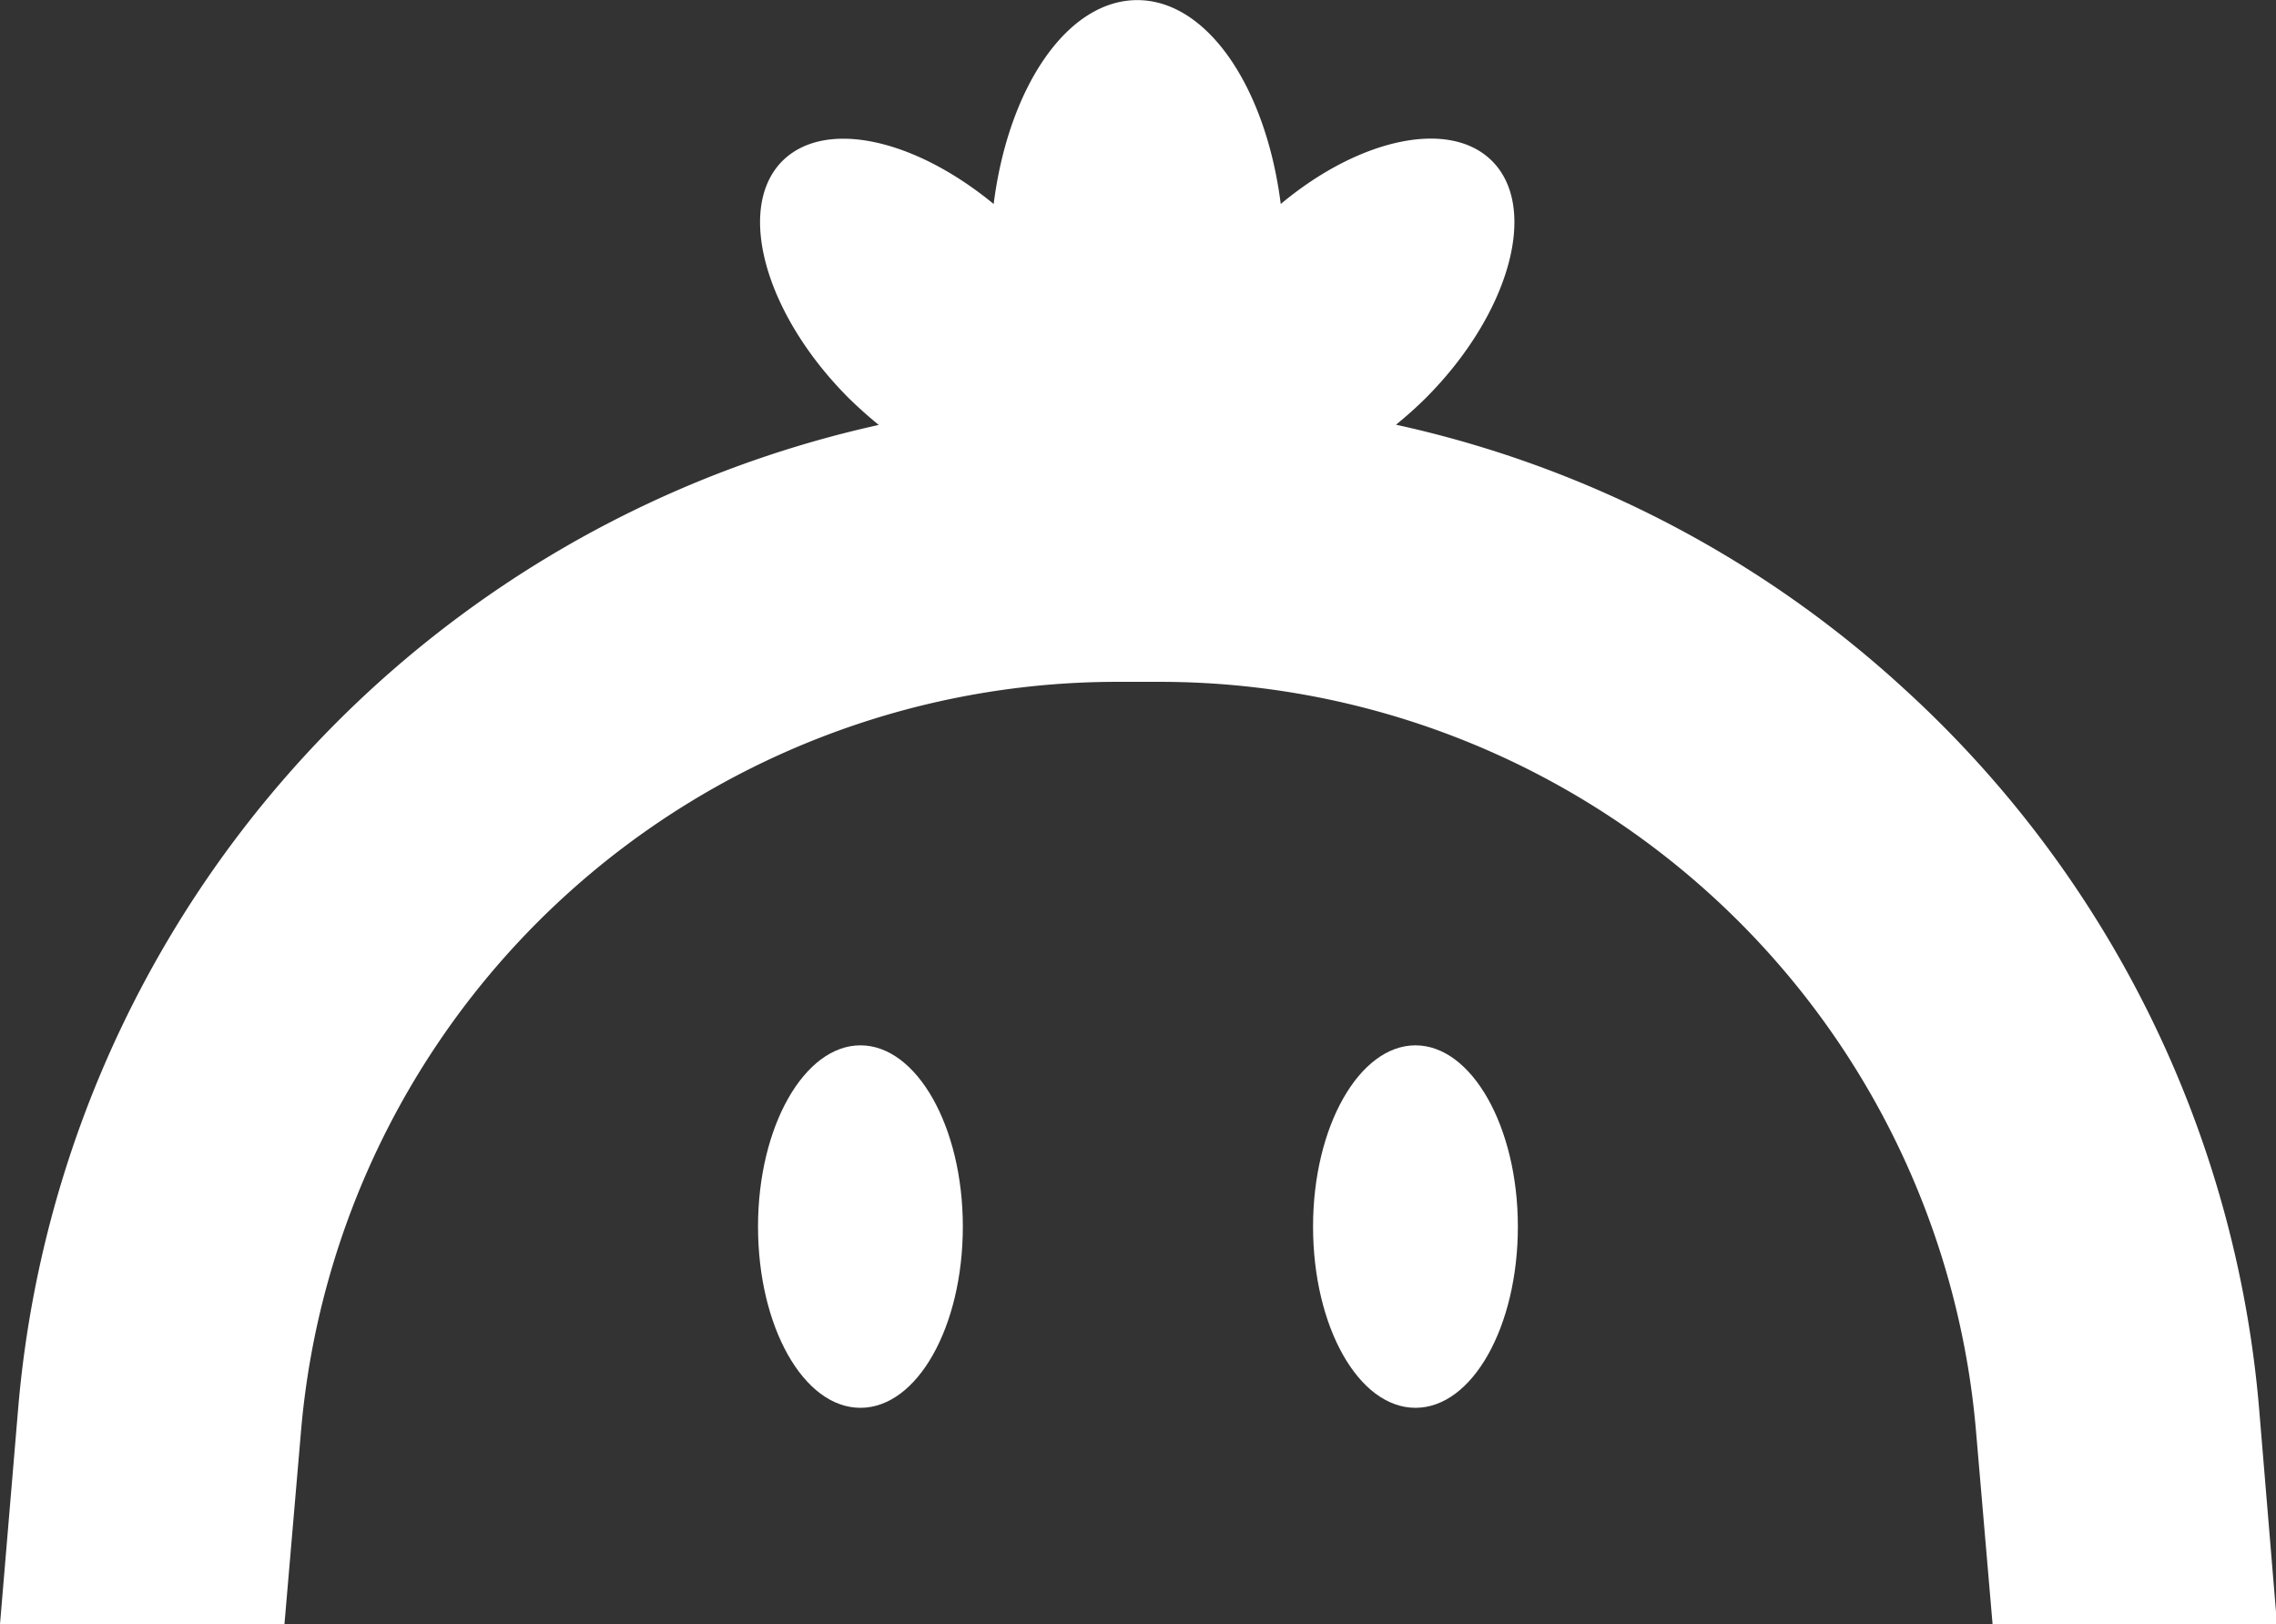 <svg height="14.275" viewBox="0 0 20.003 14.275" width="20.003" xmlns="http://www.w3.org/2000/svg"><rect x="0" y="0" width="20.003" height="14.275" fill="#333333" stroke="none"/><g fill="#fff" transform="translate(-3.45 -34.1)"><path d="m20.191 40.16a9.653 9.653 0 0 0 -4.472-2.327c.087-.071.174-.148.258-.231.739-.739 1-1.673.586-2.087-.372-.372-1.165-.2-1.857.378-.13-1.026-.645-1.792-1.261-1.792s-1.132.766-1.262 1.792c-.7-.576-1.483-.749-1.857-.378-.413.415-.153 1.349.586 2.087.085.083.174.162.261.233a9.691 9.691 0 0 0 -7.563 8.64l-.16 1.9h2.5l.145-1.69a7.2 7.2 0 0 1 7.176-6.592h.372a7.2 7.2 0 0 1 7.174 6.592l.145 1.69h2.5l-.158-1.9a9.662 9.662 0 0 0 -3.113-6.315z"/><path d="m82.706 142.1c-.493 0-.9.713-.9 1.593s.4 1.593.9 1.593.9-.713.9-1.593-.406-1.593-.9-1.593z" transform="translate(-71.694 -98.812)"/><path d="m140.046 142.1c-.493 0-.9.713-.9 1.593s.4 1.593.9 1.593.9-.713.9-1.593-.407-1.593-.9-1.593z" transform="translate(-124.156 -98.812)"/></g></svg>